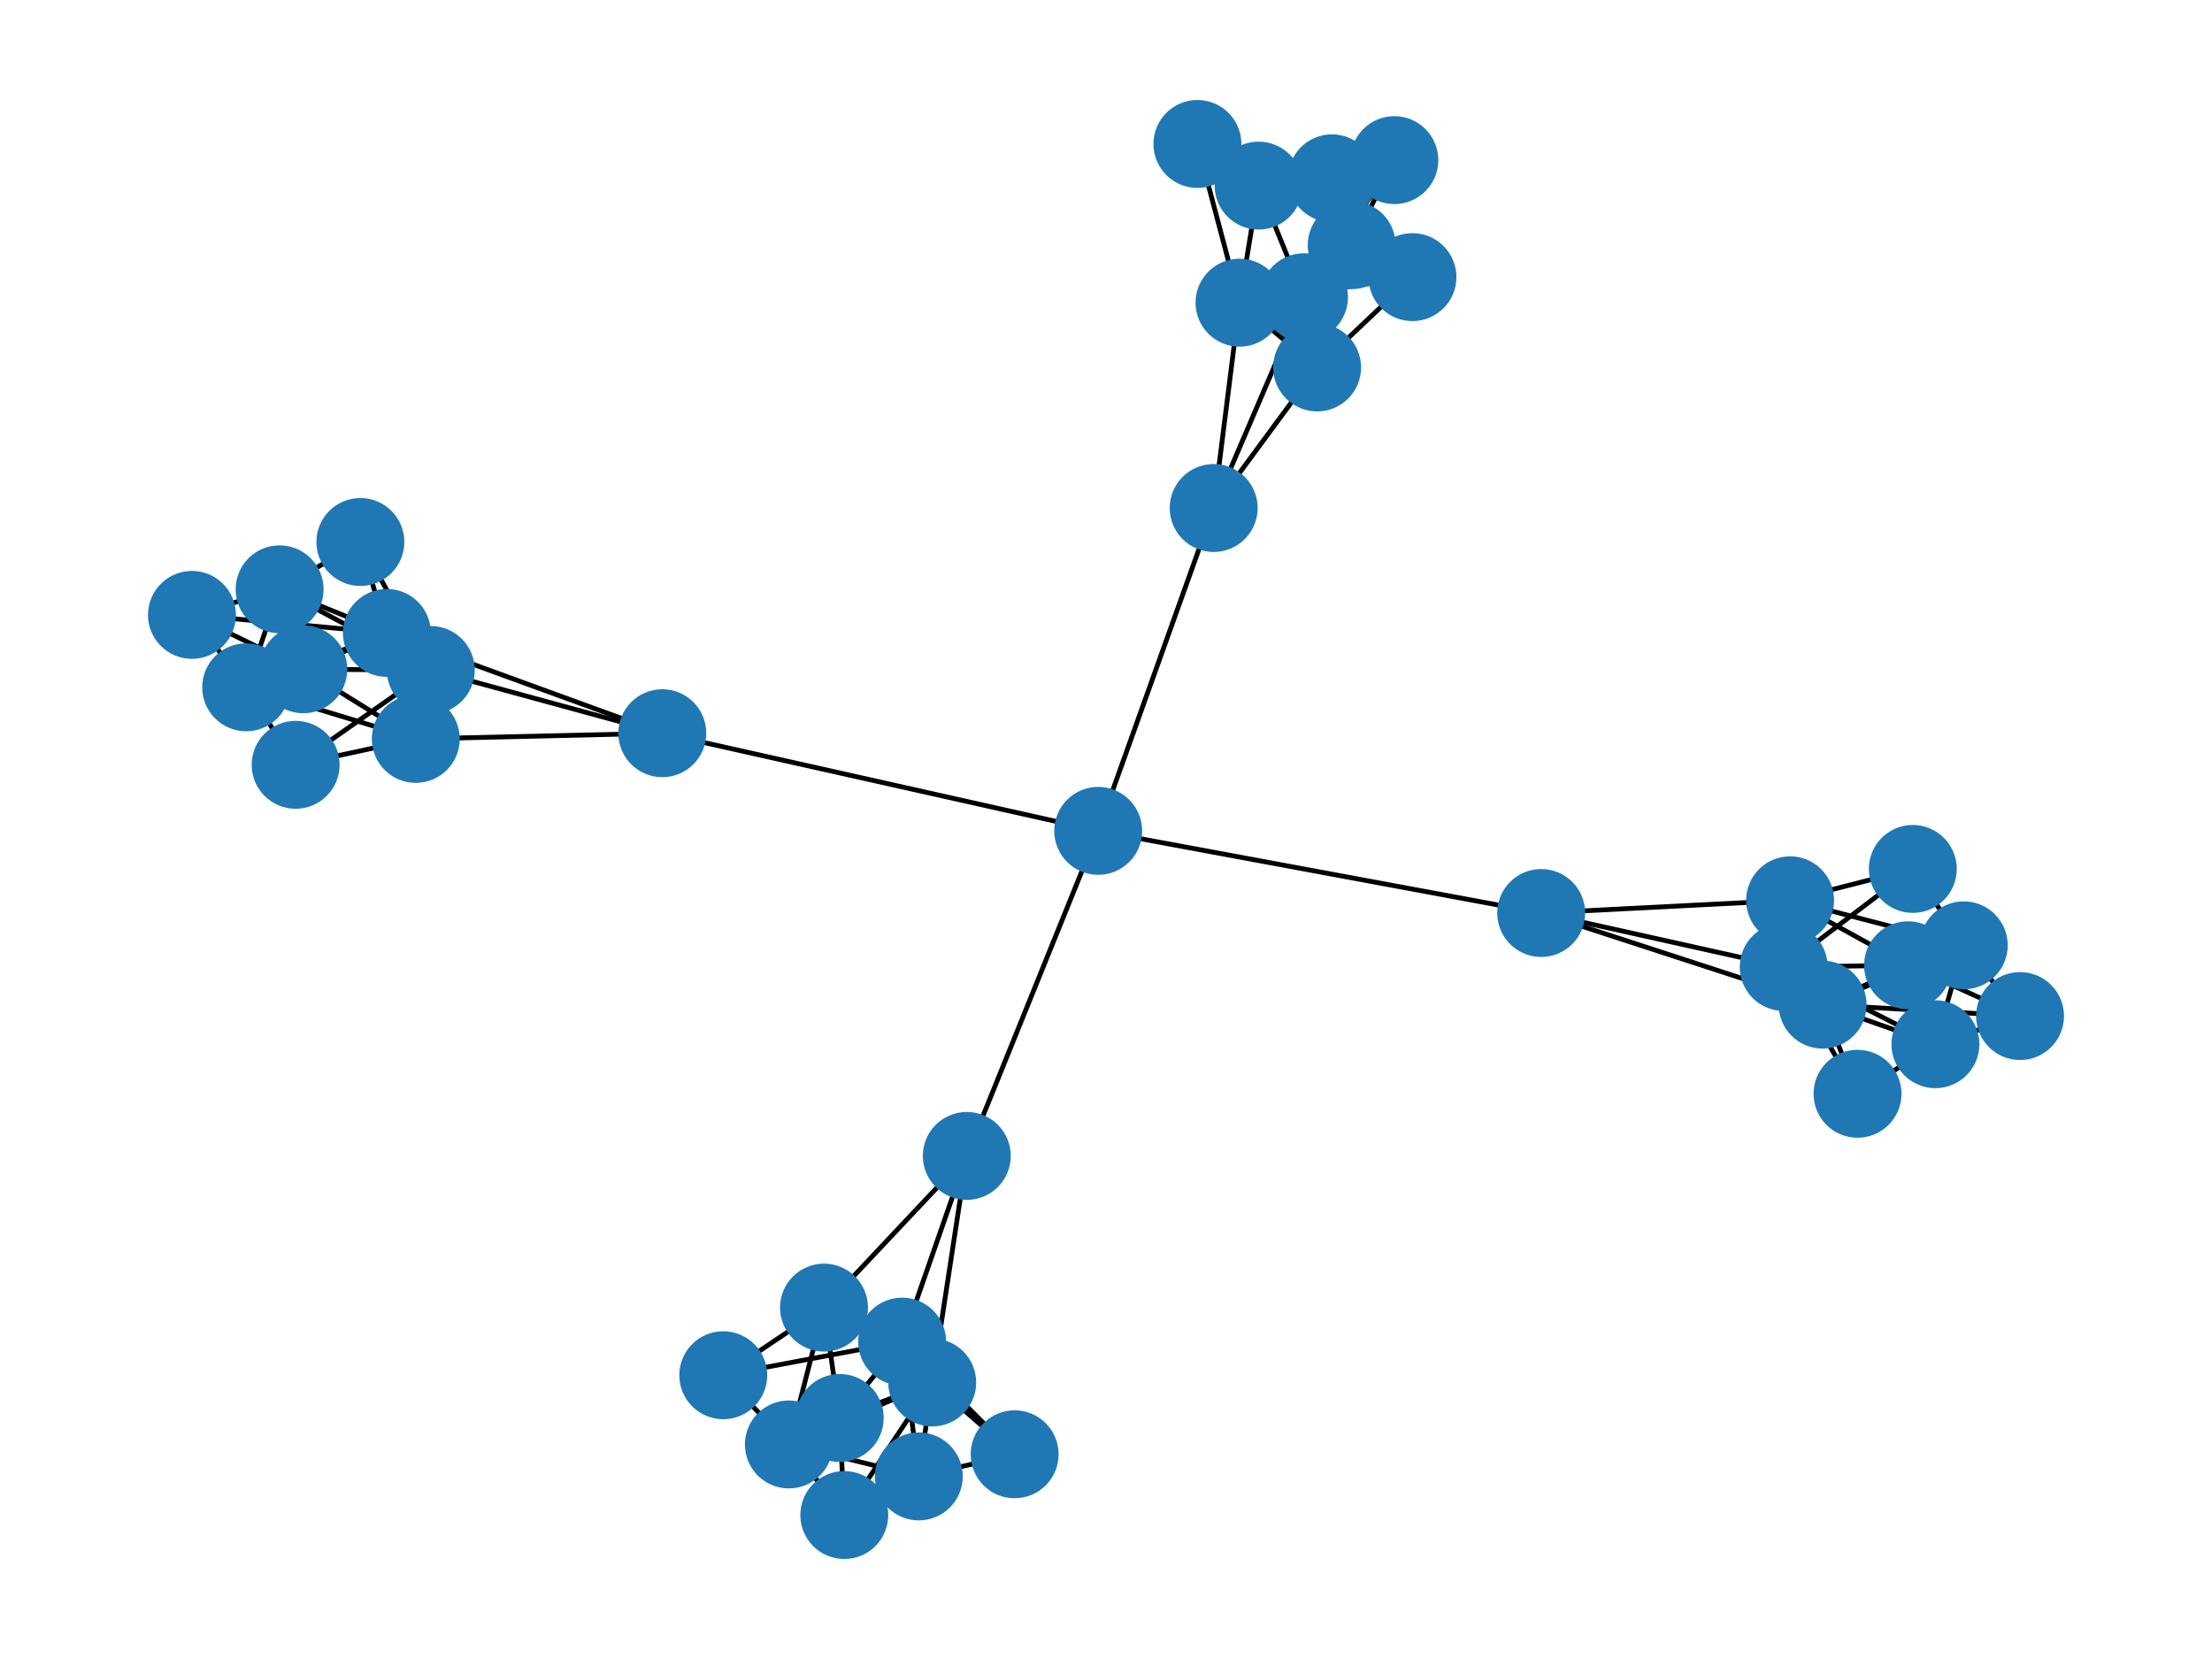 <?xml version="1.0" encoding="utf-8" standalone="no"?>
<!DOCTYPE svg PUBLIC "-//W3C//DTD SVG 1.1//EN"
  "http://www.w3.org/Graphics/SVG/1.1/DTD/svg11.dtd">
<svg xmlns:xlink="http://www.w3.org/1999/xlink" width="460.8pt" height="345.6pt" viewBox="0 0 460.8 345.6" xmlns="http://www.w3.org/2000/svg" version="1.1">
 <defs>
  <style type="text/css">*{stroke-linejoin: round; stroke-linecap: butt}</style>
 </defs>
 <g id="figure_1">
  <g id="patch_1">
   <path d="M 0 345.6 
L 460.8 345.6 
L 460.8 0 
L 0 0 
z
" style="fill: #ffffff"/>
  </g>
  <g id="axes_1">
   <g id="LineCollection_1">
    <path d="M 252.833 105.826 
L 258.214 63.056 
" clip-path="url(#p7c74811ff6)" style="fill: none; stroke: #000000"/>
    <path d="M 252.833 105.826 
L 271.646 61.913 
" clip-path="url(#p7c74811ff6)" style="fill: none; stroke: #000000"/>
    <path d="M 252.833 105.826 
L 274.38 76.548 
" clip-path="url(#p7c74811ff6)" style="fill: none; stroke: #000000"/>
    <path d="M 252.833 105.826 
L 228.775 173.085 
" clip-path="url(#p7c74811ff6)" style="fill: none; stroke: #000000"/>
    <path d="M 294.24 57.729 
L 277.474 37.143 
" clip-path="url(#p7c74811ff6)" style="fill: none; stroke: #000000"/>
    <path d="M 294.24 57.729 
L 258.214 63.056 
" clip-path="url(#p7c74811ff6)" style="fill: none; stroke: #000000"/>
    <path d="M 294.24 57.729 
L 274.38 76.548 
" clip-path="url(#p7c74811ff6)" style="fill: none; stroke: #000000"/>
    <path d="M 277.474 37.143 
L 281.582 51.074 
" clip-path="url(#p7c74811ff6)" style="fill: none; stroke: #000000"/>
    <path d="M 277.474 37.143 
L 262.193 38.664 
" clip-path="url(#p7c74811ff6)" style="fill: none; stroke: #000000"/>
    <path d="M 277.474 37.143 
L 271.646 61.913 
" clip-path="url(#p7c74811ff6)" style="fill: none; stroke: #000000"/>
    <path d="M 277.474 37.143 
L 290.467 33.358 
" clip-path="url(#p7c74811ff6)" style="fill: none; stroke: #000000"/>
    <path d="M 277.474 37.143 
L 249.444 29.99 
" clip-path="url(#p7c74811ff6)" style="fill: none; stroke: #000000"/>
    <path d="M 258.214 63.056 
L 281.582 51.074 
" clip-path="url(#p7c74811ff6)" style="fill: none; stroke: #000000"/>
    <path d="M 258.214 63.056 
L 262.193 38.664 
" clip-path="url(#p7c74811ff6)" style="fill: none; stroke: #000000"/>
    <path d="M 258.214 63.056 
L 274.38 76.548 
" clip-path="url(#p7c74811ff6)" style="fill: none; stroke: #000000"/>
    <path d="M 258.214 63.056 
L 249.444 29.99 
" clip-path="url(#p7c74811ff6)" style="fill: none; stroke: #000000"/>
    <path d="M 281.582 51.074 
L 271.646 61.913 
" clip-path="url(#p7c74811ff6)" style="fill: none; stroke: #000000"/>
    <path d="M 281.582 51.074 
L 290.467 33.358 
" clip-path="url(#p7c74811ff6)" style="fill: none; stroke: #000000"/>
    <path d="M 281.582 51.074 
L 274.38 76.548 
" clip-path="url(#p7c74811ff6)" style="fill: none; stroke: #000000"/>
    <path d="M 262.193 38.664 
L 271.646 61.913 
" clip-path="url(#p7c74811ff6)" style="fill: none; stroke: #000000"/>
    <path d="M 262.193 38.664 
L 290.467 33.358 
" clip-path="url(#p7c74811ff6)" style="fill: none; stroke: #000000"/>
    <path d="M 262.193 38.664 
L 249.444 29.99 
" clip-path="url(#p7c74811ff6)" style="fill: none; stroke: #000000"/>
    <path d="M 271.646 61.913 
L 290.467 33.358 
" clip-path="url(#p7c74811ff6)" style="fill: none; stroke: #000000"/>
    <path d="M 271.646 61.913 
L 274.38 76.548 
" clip-path="url(#p7c74811ff6)" style="fill: none; stroke: #000000"/>
    <path d="M 398.474 181.012 
L 371.584 201.438 
" clip-path="url(#p7c74811ff6)" style="fill: none; stroke: #000000"/>
    <path d="M 398.474 181.012 
L 409.089 196.931 
" clip-path="url(#p7c74811ff6)" style="fill: none; stroke: #000000"/>
    <path d="M 398.474 181.012 
L 372.913 187.546 
" clip-path="url(#p7c74811ff6)" style="fill: none; stroke: #000000"/>
    <path d="M 321.059 190.195 
L 379.684 209.285 
" clip-path="url(#p7c74811ff6)" style="fill: none; stroke: #000000"/>
    <path d="M 321.059 190.195 
L 371.584 201.438 
" clip-path="url(#p7c74811ff6)" style="fill: none; stroke: #000000"/>
    <path d="M 321.059 190.195 
L 372.913 187.546 
" clip-path="url(#p7c74811ff6)" style="fill: none; stroke: #000000"/>
    <path d="M 321.059 190.195 
L 228.775 173.085 
" clip-path="url(#p7c74811ff6)" style="fill: none; stroke: #000000"/>
    <path d="M 379.684 209.285 
L 397.479 201.082 
" clip-path="url(#p7c74811ff6)" style="fill: none; stroke: #000000"/>
    <path d="M 379.684 209.285 
L 403.18 217.529 
" clip-path="url(#p7c74811ff6)" style="fill: none; stroke: #000000"/>
    <path d="M 379.684 209.285 
L 409.089 196.931 
" clip-path="url(#p7c74811ff6)" style="fill: none; stroke: #000000"/>
    <path d="M 379.684 209.285 
L 420.813 211.663 
" clip-path="url(#p7c74811ff6)" style="fill: none; stroke: #000000"/>
    <path d="M 379.684 209.285 
L 386.956 227.855 
" clip-path="url(#p7c74811ff6)" style="fill: none; stroke: #000000"/>
    <path d="M 371.584 201.438 
L 397.479 201.082 
" clip-path="url(#p7c74811ff6)" style="fill: none; stroke: #000000"/>
    <path d="M 371.584 201.438 
L 403.18 217.529 
" clip-path="url(#p7c74811ff6)" style="fill: none; stroke: #000000"/>
    <path d="M 371.584 201.438 
L 372.913 187.546 
" clip-path="url(#p7c74811ff6)" style="fill: none; stroke: #000000"/>
    <path d="M 371.584 201.438 
L 386.956 227.855 
" clip-path="url(#p7c74811ff6)" style="fill: none; stroke: #000000"/>
    <path d="M 397.479 201.082 
L 409.089 196.931 
" clip-path="url(#p7c74811ff6)" style="fill: none; stroke: #000000"/>
    <path d="M 397.479 201.082 
L 420.813 211.663 
" clip-path="url(#p7c74811ff6)" style="fill: none; stroke: #000000"/>
    <path d="M 397.479 201.082 
L 372.913 187.546 
" clip-path="url(#p7c74811ff6)" style="fill: none; stroke: #000000"/>
    <path d="M 403.18 217.529 
L 409.089 196.931 
" clip-path="url(#p7c74811ff6)" style="fill: none; stroke: #000000"/>
    <path d="M 403.18 217.529 
L 420.813 211.663 
" clip-path="url(#p7c74811ff6)" style="fill: none; stroke: #000000"/>
    <path d="M 403.18 217.529 
L 386.956 227.855 
" clip-path="url(#p7c74811ff6)" style="fill: none; stroke: #000000"/>
    <path d="M 409.089 196.931 
L 420.813 211.663 
" clip-path="url(#p7c74811ff6)" style="fill: none; stroke: #000000"/>
    <path d="M 409.089 196.931 
L 372.913 187.546 
" clip-path="url(#p7c74811ff6)" style="fill: none; stroke: #000000"/>
    <path d="M 150.669 286.488 
L 187.93 279.484 
" clip-path="url(#p7c74811ff6)" style="fill: none; stroke: #000000"/>
    <path d="M 150.669 286.488 
L 164.336 300.905 
" clip-path="url(#p7c74811ff6)" style="fill: none; stroke: #000000"/>
    <path d="M 150.669 286.488 
L 171.655 272.398 
" clip-path="url(#p7c74811ff6)" style="fill: none; stroke: #000000"/>
    <path d="M 201.403 240.799 
L 194.197 287.998 
" clip-path="url(#p7c74811ff6)" style="fill: none; stroke: #000000"/>
    <path d="M 201.403 240.799 
L 187.93 279.484 
" clip-path="url(#p7c74811ff6)" style="fill: none; stroke: #000000"/>
    <path d="M 201.403 240.799 
L 171.655 272.398 
" clip-path="url(#p7c74811ff6)" style="fill: none; stroke: #000000"/>
    <path d="M 201.403 240.799 
L 228.775 173.085 
" clip-path="url(#p7c74811ff6)" style="fill: none; stroke: #000000"/>
    <path d="M 194.197 287.998 
L 174.929 295.39 
" clip-path="url(#p7c74811ff6)" style="fill: none; stroke: #000000"/>
    <path d="M 194.197 287.998 
L 191.403 307.565 
" clip-path="url(#p7c74811ff6)" style="fill: none; stroke: #000000"/>
    <path d="M 194.197 287.998 
L 164.336 300.905 
" clip-path="url(#p7c74811ff6)" style="fill: none; stroke: #000000"/>
    <path d="M 194.197 287.998 
L 175.879 315.61 
" clip-path="url(#p7c74811ff6)" style="fill: none; stroke: #000000"/>
    <path d="M 194.197 287.998 
L 211.367 302.955 
" clip-path="url(#p7c74811ff6)" style="fill: none; stroke: #000000"/>
    <path d="M 187.93 279.484 
L 174.929 295.39 
" clip-path="url(#p7c74811ff6)" style="fill: none; stroke: #000000"/>
    <path d="M 187.93 279.484 
L 191.403 307.565 
" clip-path="url(#p7c74811ff6)" style="fill: none; stroke: #000000"/>
    <path d="M 187.93 279.484 
L 171.655 272.398 
" clip-path="url(#p7c74811ff6)" style="fill: none; stroke: #000000"/>
    <path d="M 187.93 279.484 
L 211.367 302.955 
" clip-path="url(#p7c74811ff6)" style="fill: none; stroke: #000000"/>
    <path d="M 174.929 295.39 
L 164.336 300.905 
" clip-path="url(#p7c74811ff6)" style="fill: none; stroke: #000000"/>
    <path d="M 174.929 295.39 
L 175.879 315.61 
" clip-path="url(#p7c74811ff6)" style="fill: none; stroke: #000000"/>
    <path d="M 174.929 295.39 
L 171.655 272.398 
" clip-path="url(#p7c74811ff6)" style="fill: none; stroke: #000000"/>
    <path d="M 191.403 307.565 
L 164.336 300.905 
" clip-path="url(#p7c74811ff6)" style="fill: none; stroke: #000000"/>
    <path d="M 191.403 307.565 
L 175.879 315.61 
" clip-path="url(#p7c74811ff6)" style="fill: none; stroke: #000000"/>
    <path d="M 191.403 307.565 
L 211.367 302.955 
" clip-path="url(#p7c74811ff6)" style="fill: none; stroke: #000000"/>
    <path d="M 164.336 300.905 
L 175.879 315.61 
" clip-path="url(#p7c74811ff6)" style="fill: none; stroke: #000000"/>
    <path d="M 164.336 300.905 
L 171.655 272.398 
" clip-path="url(#p7c74811ff6)" style="fill: none; stroke: #000000"/>
    <path d="M 61.586 159.324 
L 89.739 139.575 
" clip-path="url(#p7c74811ff6)" style="fill: none; stroke: #000000"/>
    <path d="M 61.586 159.324 
L 51.281 143.179 
" clip-path="url(#p7c74811ff6)" style="fill: none; stroke: #000000"/>
    <path d="M 61.586 159.324 
L 86.614 153.929 
" clip-path="url(#p7c74811ff6)" style="fill: none; stroke: #000000"/>
    <path d="M 137.967 152.74 
L 80.592 131.852 
" clip-path="url(#p7c74811ff6)" style="fill: none; stroke: #000000"/>
    <path d="M 137.967 152.74 
L 89.739 139.575 
" clip-path="url(#p7c74811ff6)" style="fill: none; stroke: #000000"/>
    <path d="M 137.967 152.74 
L 86.614 153.929 
" clip-path="url(#p7c74811ff6)" style="fill: none; stroke: #000000"/>
    <path d="M 137.967 152.74 
L 228.775 173.085 
" clip-path="url(#p7c74811ff6)" style="fill: none; stroke: #000000"/>
    <path d="M 80.592 131.852 
L 63.182 139.421 
" clip-path="url(#p7c74811ff6)" style="fill: none; stroke: #000000"/>
    <path d="M 80.592 131.852 
L 58.248 122.768 
" clip-path="url(#p7c74811ff6)" style="fill: none; stroke: #000000"/>
    <path d="M 80.592 131.852 
L 51.281 143.179 
" clip-path="url(#p7c74811ff6)" style="fill: none; stroke: #000000"/>
    <path d="M 80.592 131.852 
L 39.987 128.094 
" clip-path="url(#p7c74811ff6)" style="fill: none; stroke: #000000"/>
    <path d="M 80.592 131.852 
L 75.073 112.907 
" clip-path="url(#p7c74811ff6)" style="fill: none; stroke: #000000"/>
    <path d="M 89.739 139.575 
L 63.182 139.421 
" clip-path="url(#p7c74811ff6)" style="fill: none; stroke: #000000"/>
    <path d="M 89.739 139.575 
L 58.248 122.768 
" clip-path="url(#p7c74811ff6)" style="fill: none; stroke: #000000"/>
    <path d="M 89.739 139.575 
L 86.614 153.929 
" clip-path="url(#p7c74811ff6)" style="fill: none; stroke: #000000"/>
    <path d="M 89.739 139.575 
L 75.073 112.907 
" clip-path="url(#p7c74811ff6)" style="fill: none; stroke: #000000"/>
    <path d="M 63.182 139.421 
L 51.281 143.179 
" clip-path="url(#p7c74811ff6)" style="fill: none; stroke: #000000"/>
    <path d="M 63.182 139.421 
L 39.987 128.094 
" clip-path="url(#p7c74811ff6)" style="fill: none; stroke: #000000"/>
    <path d="M 63.182 139.421 
L 86.614 153.929 
" clip-path="url(#p7c74811ff6)" style="fill: none; stroke: #000000"/>
    <path d="M 58.248 122.768 
L 51.281 143.179 
" clip-path="url(#p7c74811ff6)" style="fill: none; stroke: #000000"/>
    <path d="M 58.248 122.768 
L 39.987 128.094 
" clip-path="url(#p7c74811ff6)" style="fill: none; stroke: #000000"/>
    <path d="M 58.248 122.768 
L 75.073 112.907 
" clip-path="url(#p7c74811ff6)" style="fill: none; stroke: #000000"/>
    <path d="M 51.281 143.179 
L 39.987 128.094 
" clip-path="url(#p7c74811ff6)" style="fill: none; stroke: #000000"/>
    <path d="M 51.281 143.179 
L 86.614 153.929 
" clip-path="url(#p7c74811ff6)" style="fill: none; stroke: #000000"/>
   </g>
   <g id="PathCollection_1">
    <defs>
     <path id="m92ca5527f1" d="M 0 8.66 
C 2.297 8.66 4.5 7.748 6.124 6.124 
C 7.748 4.5 8.66 2.297 8.66 0 
C 8.66 -2.297 7.748 -4.5 6.124 -6.124 
C 4.5 -7.748 2.297 -8.66 0 -8.66 
C -2.297 -8.66 -4.5 -7.748 -6.124 -6.124 
C -7.748 -4.5 -8.66 -2.297 -8.66 0 
C -8.66 2.297 -7.748 4.5 -6.124 6.124 
C -4.5 7.748 -2.297 8.66 0 8.66 
z
" style="stroke: #1f78b4"/>
    </defs>
    <g clip-path="url(#p7c74811ff6)">
     <use xlink:href="#m92ca5527f1" x="252.833" y="105.826" style="fill: #1f78b4; stroke: #1f78b4"/>
     <use xlink:href="#m92ca5527f1" x="294.24" y="57.729" style="fill: #1f78b4; stroke: #1f78b4"/>
     <use xlink:href="#m92ca5527f1" x="277.474" y="37.143" style="fill: #1f78b4; stroke: #1f78b4"/>
     <use xlink:href="#m92ca5527f1" x="258.214" y="63.056" style="fill: #1f78b4; stroke: #1f78b4"/>
     <use xlink:href="#m92ca5527f1" x="281.582" y="51.074" style="fill: #1f78b4; stroke: #1f78b4"/>
     <use xlink:href="#m92ca5527f1" x="262.193" y="38.664" style="fill: #1f78b4; stroke: #1f78b4"/>
     <use xlink:href="#m92ca5527f1" x="271.646" y="61.913" style="fill: #1f78b4; stroke: #1f78b4"/>
     <use xlink:href="#m92ca5527f1" x="290.467" y="33.358" style="fill: #1f78b4; stroke: #1f78b4"/>
     <use xlink:href="#m92ca5527f1" x="274.38" y="76.548" style="fill: #1f78b4; stroke: #1f78b4"/>
     <use xlink:href="#m92ca5527f1" x="249.444" y="29.99" style="fill: #1f78b4; stroke: #1f78b4"/>
     <use xlink:href="#m92ca5527f1" x="398.474" y="181.012" style="fill: #1f78b4; stroke: #1f78b4"/>
     <use xlink:href="#m92ca5527f1" x="321.059" y="190.195" style="fill: #1f78b4; stroke: #1f78b4"/>
     <use xlink:href="#m92ca5527f1" x="379.684" y="209.285" style="fill: #1f78b4; stroke: #1f78b4"/>
     <use xlink:href="#m92ca5527f1" x="371.584" y="201.438" style="fill: #1f78b4; stroke: #1f78b4"/>
     <use xlink:href="#m92ca5527f1" x="397.479" y="201.082" style="fill: #1f78b4; stroke: #1f78b4"/>
     <use xlink:href="#m92ca5527f1" x="403.18" y="217.529" style="fill: #1f78b4; stroke: #1f78b4"/>
     <use xlink:href="#m92ca5527f1" x="409.089" y="196.931" style="fill: #1f78b4; stroke: #1f78b4"/>
     <use xlink:href="#m92ca5527f1" x="420.813" y="211.663" style="fill: #1f78b4; stroke: #1f78b4"/>
     <use xlink:href="#m92ca5527f1" x="372.913" y="187.546" style="fill: #1f78b4; stroke: #1f78b4"/>
     <use xlink:href="#m92ca5527f1" x="386.956" y="227.855" style="fill: #1f78b4; stroke: #1f78b4"/>
     <use xlink:href="#m92ca5527f1" x="150.669" y="286.488" style="fill: #1f78b4; stroke: #1f78b4"/>
     <use xlink:href="#m92ca5527f1" x="201.403" y="240.799" style="fill: #1f78b4; stroke: #1f78b4"/>
     <use xlink:href="#m92ca5527f1" x="194.197" y="287.998" style="fill: #1f78b4; stroke: #1f78b4"/>
     <use xlink:href="#m92ca5527f1" x="187.93" y="279.484" style="fill: #1f78b4; stroke: #1f78b4"/>
     <use xlink:href="#m92ca5527f1" x="174.929" y="295.39" style="fill: #1f78b4; stroke: #1f78b4"/>
     <use xlink:href="#m92ca5527f1" x="191.403" y="307.565" style="fill: #1f78b4; stroke: #1f78b4"/>
     <use xlink:href="#m92ca5527f1" x="164.336" y="300.905" style="fill: #1f78b4; stroke: #1f78b4"/>
     <use xlink:href="#m92ca5527f1" x="175.879" y="315.61" style="fill: #1f78b4; stroke: #1f78b4"/>
     <use xlink:href="#m92ca5527f1" x="171.655" y="272.398" style="fill: #1f78b4; stroke: #1f78b4"/>
     <use xlink:href="#m92ca5527f1" x="211.367" y="302.955" style="fill: #1f78b4; stroke: #1f78b4"/>
     <use xlink:href="#m92ca5527f1" x="61.586" y="159.324" style="fill: #1f78b4; stroke: #1f78b4"/>
     <use xlink:href="#m92ca5527f1" x="137.967" y="152.74" style="fill: #1f78b4; stroke: #1f78b4"/>
     <use xlink:href="#m92ca5527f1" x="80.592" y="131.852" style="fill: #1f78b4; stroke: #1f78b4"/>
     <use xlink:href="#m92ca5527f1" x="89.739" y="139.575" style="fill: #1f78b4; stroke: #1f78b4"/>
     <use xlink:href="#m92ca5527f1" x="63.182" y="139.421" style="fill: #1f78b4; stroke: #1f78b4"/>
     <use xlink:href="#m92ca5527f1" x="58.248" y="122.768" style="fill: #1f78b4; stroke: #1f78b4"/>
     <use xlink:href="#m92ca5527f1" x="51.281" y="143.179" style="fill: #1f78b4; stroke: #1f78b4"/>
     <use xlink:href="#m92ca5527f1" x="39.987" y="128.094" style="fill: #1f78b4; stroke: #1f78b4"/>
     <use xlink:href="#m92ca5527f1" x="86.614" y="153.929" style="fill: #1f78b4; stroke: #1f78b4"/>
     <use xlink:href="#m92ca5527f1" x="75.073" y="112.907" style="fill: #1f78b4; stroke: #1f78b4"/>
     <use xlink:href="#m92ca5527f1" x="228.775" y="173.085" style="fill: #1f78b4; stroke: #1f78b4"/>
    </g>
   </g>
  </g>
 </g>
 <defs>
  <clipPath id="p7c74811ff6">
   <rect x="0" y="0" width="460.8" height="345.6"/>
  </clipPath>
 </defs>
</svg>
